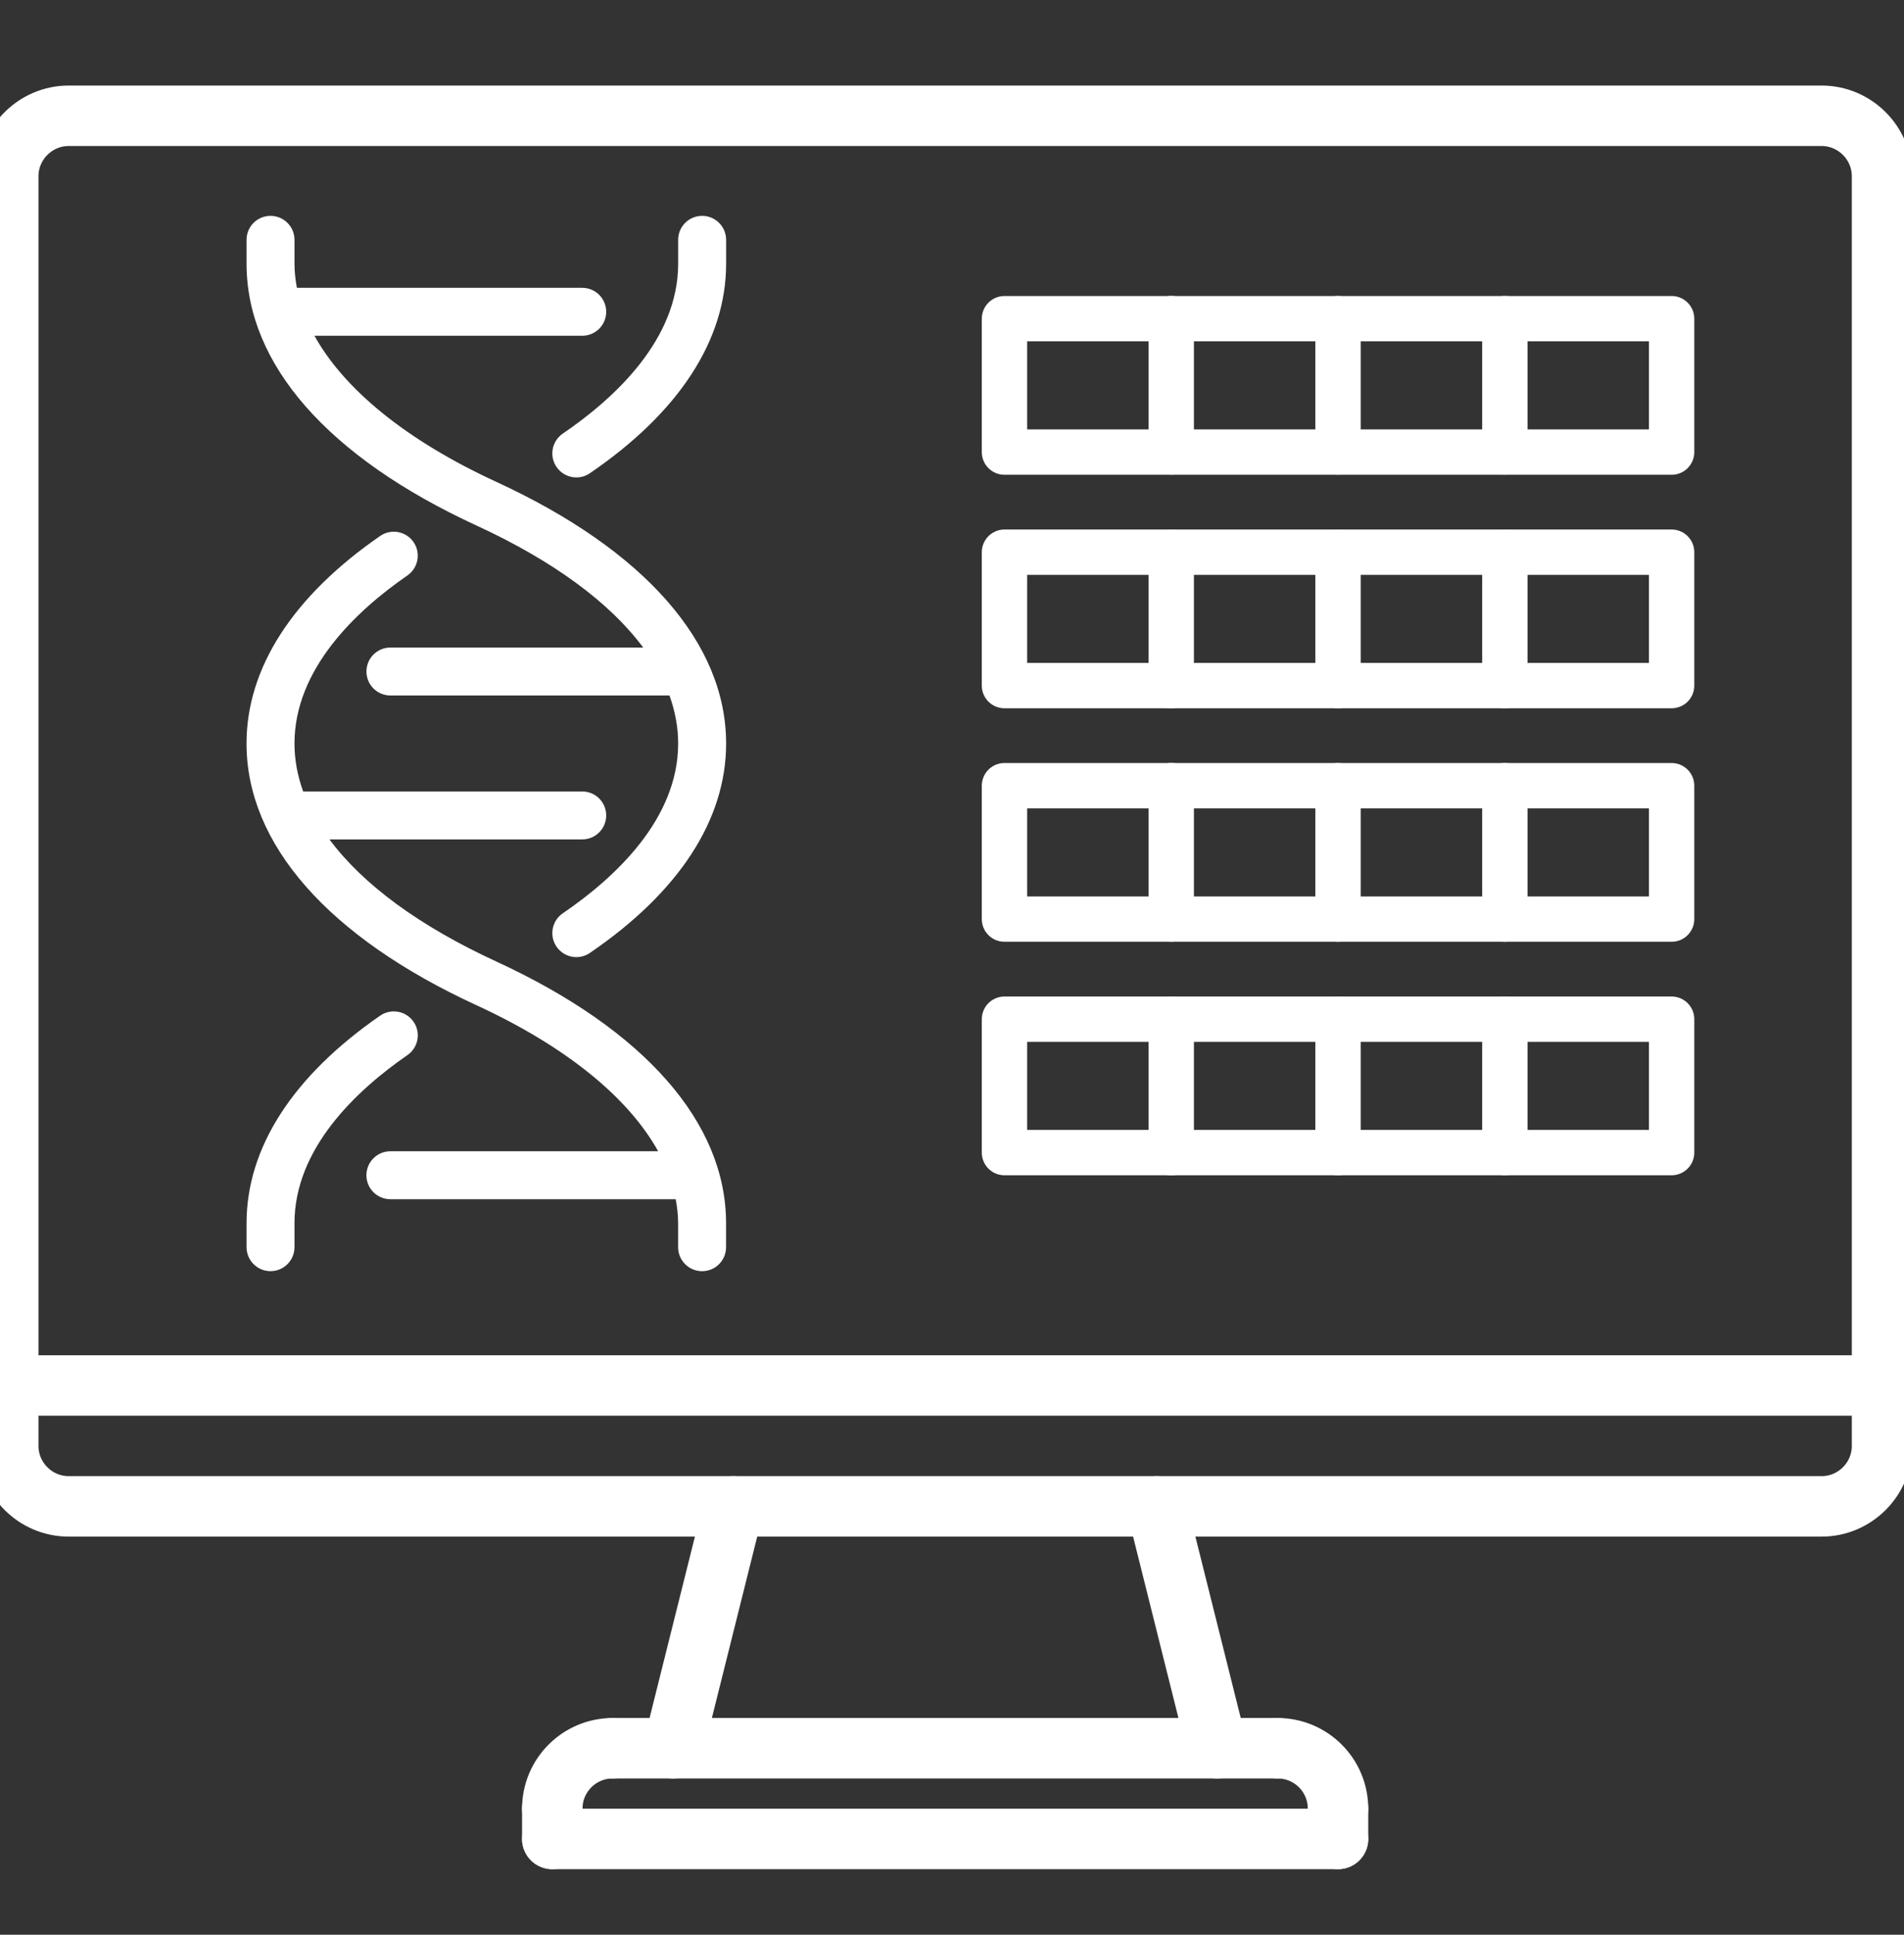 <svg version="1.1" xmlns="http://www.w3.org/2000/svg" width="1008" height="1024" viewBox="0 0 1008 1024">
											<rect x="0" y="0" width="1008" height="1024" fill="#333333" stroke="none"/>
											<title/>
											<g id="icomoon-ignore6">
											</g>
											<path fill="none" stroke="#fff" stroke-width="32" stroke-miterlimit="10" stroke-linecap="round" stroke-linejoin="round" d="M5.136 733.28h991.232"/>
											<path fill="none" stroke="#fff" stroke-width="32" stroke-miterlimit="10" stroke-linecap="round" stroke-linejoin="round" d="M996.368 765.28c0 17.6-14.4 32-32 32h-928c-17.6 0-32-14.4-32-32v-672c0-17.6 14.4-32 32-32h928c17.6 0 32 14.4 32 32v672z"/>
											<path fill="none" stroke="#fff" stroke-width="32" stroke-miterlimit="10" stroke-linecap="round" stroke-linejoin="round" d="M388.384 797.28l-32 128"/>
											<path fill="none" stroke="#fff" stroke-width="32" stroke-miterlimit="10" stroke-linecap="round" stroke-linejoin="round" d="M612.368 797.28l32 128"/>
											<path fill="none" stroke="#fff" stroke-width="32" stroke-miterlimit="10" stroke-linecap="round" stroke-linejoin="round" d="M292.384 957.28c0-17.68 14.32-32 32-32"/>
											<path fill="none" stroke="#fff" stroke-width="32" stroke-miterlimit="10" stroke-linecap="round" stroke-linejoin="round" d="M676.368 925.28c17.68 0 32 14.32 32 32"/>
											<path fill="none" stroke="#fff" stroke-width="32" stroke-miterlimit="10" stroke-linecap="round" stroke-linejoin="round" d="M324.384 925.28h351.984"/>
											<path fill="none" stroke="#fff" stroke-width="32" stroke-miterlimit="10" stroke-linecap="round" stroke-linejoin="round" d="M292.384 957.28v16"/>
											<path fill="none" stroke="#fff" stroke-width="32" stroke-miterlimit="10" stroke-linecap="round" stroke-linejoin="round" d="M292.384 973.28h415.984"/>
											<path fill="none" stroke="#fff" stroke-width="32" stroke-miterlimit="10" stroke-linecap="round" stroke-linejoin="round" d="M708.368 973.28v-16"/>
											<path fill="none" stroke="#fff" stroke-width="24" stroke-miterlimit="10" stroke-linecap="round" stroke-linejoin="round" d="M531.776 539.424h353.2v70.608h-353.2v-70.608z"/>
											<path fill="none" stroke="#fff" stroke-width="24" stroke-miterlimit="10" stroke-linecap="round" stroke-linejoin="round" d="M708.368 539.424v70.608"/>
											<path fill="none" stroke="#fff" stroke-width="24" stroke-miterlimit="10" stroke-linecap="round" stroke-linejoin="round" d="M796.688 539.424v70.608"/>
											<path fill="none" stroke="#fff" stroke-width="24" stroke-miterlimit="10" stroke-linecap="round" stroke-linejoin="round" d="M620.080 539.392v70.64"/>
											<path fill="none" stroke="#fff" stroke-width="24" stroke-miterlimit="10" stroke-linecap="round" stroke-linejoin="round" d="M531.776 415.84h353.2v70.608h-353.2v-70.608z"/>
											<path fill="none" stroke="#fff" stroke-width="24" stroke-miterlimit="10" stroke-linecap="round" stroke-linejoin="round" d="M708.368 415.84v70.608"/>
											<path fill="none" stroke="#fff" stroke-width="24" stroke-miterlimit="10" stroke-linecap="round" stroke-linejoin="round" d="M796.688 415.84v70.608"/>
											<path fill="none" stroke="#fff" stroke-width="24" stroke-miterlimit="10" stroke-linecap="round" stroke-linejoin="round" d="M620.080 415.808v70.64"/>
											<path fill="none" stroke="#fff" stroke-width="24" stroke-miterlimit="10" stroke-linecap="round" stroke-linejoin="round" d="M531.776 292.256h353.2v70.608h-353.2v-70.608z"/>
											<path fill="none" stroke="#fff" stroke-width="24" stroke-miterlimit="10" stroke-linecap="round" stroke-linejoin="round" d="M708.368 292.256v70.592"/>
											<path fill="none" stroke="#fff" stroke-width="24" stroke-miterlimit="10" stroke-linecap="round" stroke-linejoin="round" d="M796.688 292.256v70.592"/>
											<path fill="none" stroke="#fff" stroke-width="24" stroke-miterlimit="10" stroke-linecap="round" stroke-linejoin="round" d="M620.080 292.208v70.64"/>
											<path fill="none" stroke="#fff" stroke-width="24" stroke-miterlimit="10" stroke-linecap="round" stroke-linejoin="round" d="M531.776 168.672h353.2v70.608h-353.2v-70.608z"/>
											<path fill="none" stroke="#fff" stroke-width="24" stroke-miterlimit="10" stroke-linecap="round" stroke-linejoin="round" d="M708.368 168.672v70.592"/>
											<path fill="none" stroke="#fff" stroke-width="24" stroke-miterlimit="10" stroke-linecap="round" stroke-linejoin="round" d="M796.688 168.672v70.592"/>
											<path fill="none" stroke="#fff" stroke-width="24" stroke-miterlimit="10" stroke-linecap="round" stroke-linejoin="round" d="M620.080 168.624v70.64"/>
											<path fill="#fff" d="M262.768 508.912c-40.864-18.816-70.72-40.88-88.352-64.64h133.824c7.008 0 12.688-5.68 12.688-12.688s-5.68-12.688-12.688-12.688h-147.744c-3.008-8.352-4.592-16.832-4.592-25.376 0-39.376 32.512-70.112 59.792-88.96 5.76-3.984 7.216-11.888 3.232-17.664-4-5.76-11.888-7.216-17.664-3.232-46.288 31.984-70.752 69.968-70.752 109.856 0 53.184 43.2 102.352 121.632 138.464 47.264 21.76 80.448 48.752 96.288 77.344h-141.76c-7.008 0-12.688 5.68-12.688 12.688s5.68 12.688 12.688 12.688h151.056c0.784 4.24 1.28 8.464 1.28 12.704v12.704c0 7.008 5.68 12.688 12.688 12.688s12.688-5.68 12.688-12.688v-12.704c0.016-53.2-43.184-102.384-121.616-138.496z"/>
											<path fill="#fff" d="M218.944 540.784c-4-5.776-11.888-7.216-17.664-3.248-46.288 31.984-70.752 69.968-70.752 109.856v12.704c0 7.008 5.68 12.688 12.688 12.688s12.688-5.68 12.688-12.688v-12.704c0-39.392 32.512-70.112 59.792-88.96 5.776-4 7.232-11.904 3.248-17.648z"/>
											<path fill="#fff" d="M262.768 255.040c-47.264-21.76-80.448-48.752-96.288-77.328h141.76c7.008 0 12.688-5.68 12.688-12.688s-5.68-12.688-12.688-12.688h-151.056c-0.784-4.24-1.28-8.464-1.28-12.688v-12.72c0-7.008-5.68-12.688-12.688-12.688s-12.688 5.68-12.688 12.688v12.688c0 53.184 43.2 102.352 121.632 138.48 40.864 18.816 70.72 40.88 88.352 64.624h-133.824c-7.008 0-12.688 5.68-12.688 12.688s5.68 12.688 12.688 12.688h147.744c2.992 8.352 4.592 16.832 4.592 25.392 0 39.888-33.216 70.896-61.072 89.888-5.792 3.952-7.296 11.856-3.328 17.648 2.464 3.6 6.448 5.552 10.496 5.552 2.464 0 4.96-0.72 7.136-2.208 47.216-32.16 72.16-70.512 72.16-110.864-0.016-53.184-43.216-102.352-121.648-138.464z"/>
											<path fill="#fff" d="M371.712 114.24c-7.008 0-12.688 5.68-12.688 12.688v12.688c0 39.888-33.216 70.896-61.072 89.872-5.792 3.952-7.296 11.84-3.328 17.648 2.464 3.616 6.448 5.552 10.496 5.552 2.464 0 4.96-0.704 7.136-2.208 47.216-32.176 72.16-70.512 72.16-110.864v-12.688c-0.016-7.008-5.696-12.688-12.704-12.688z"/>
										</svg>